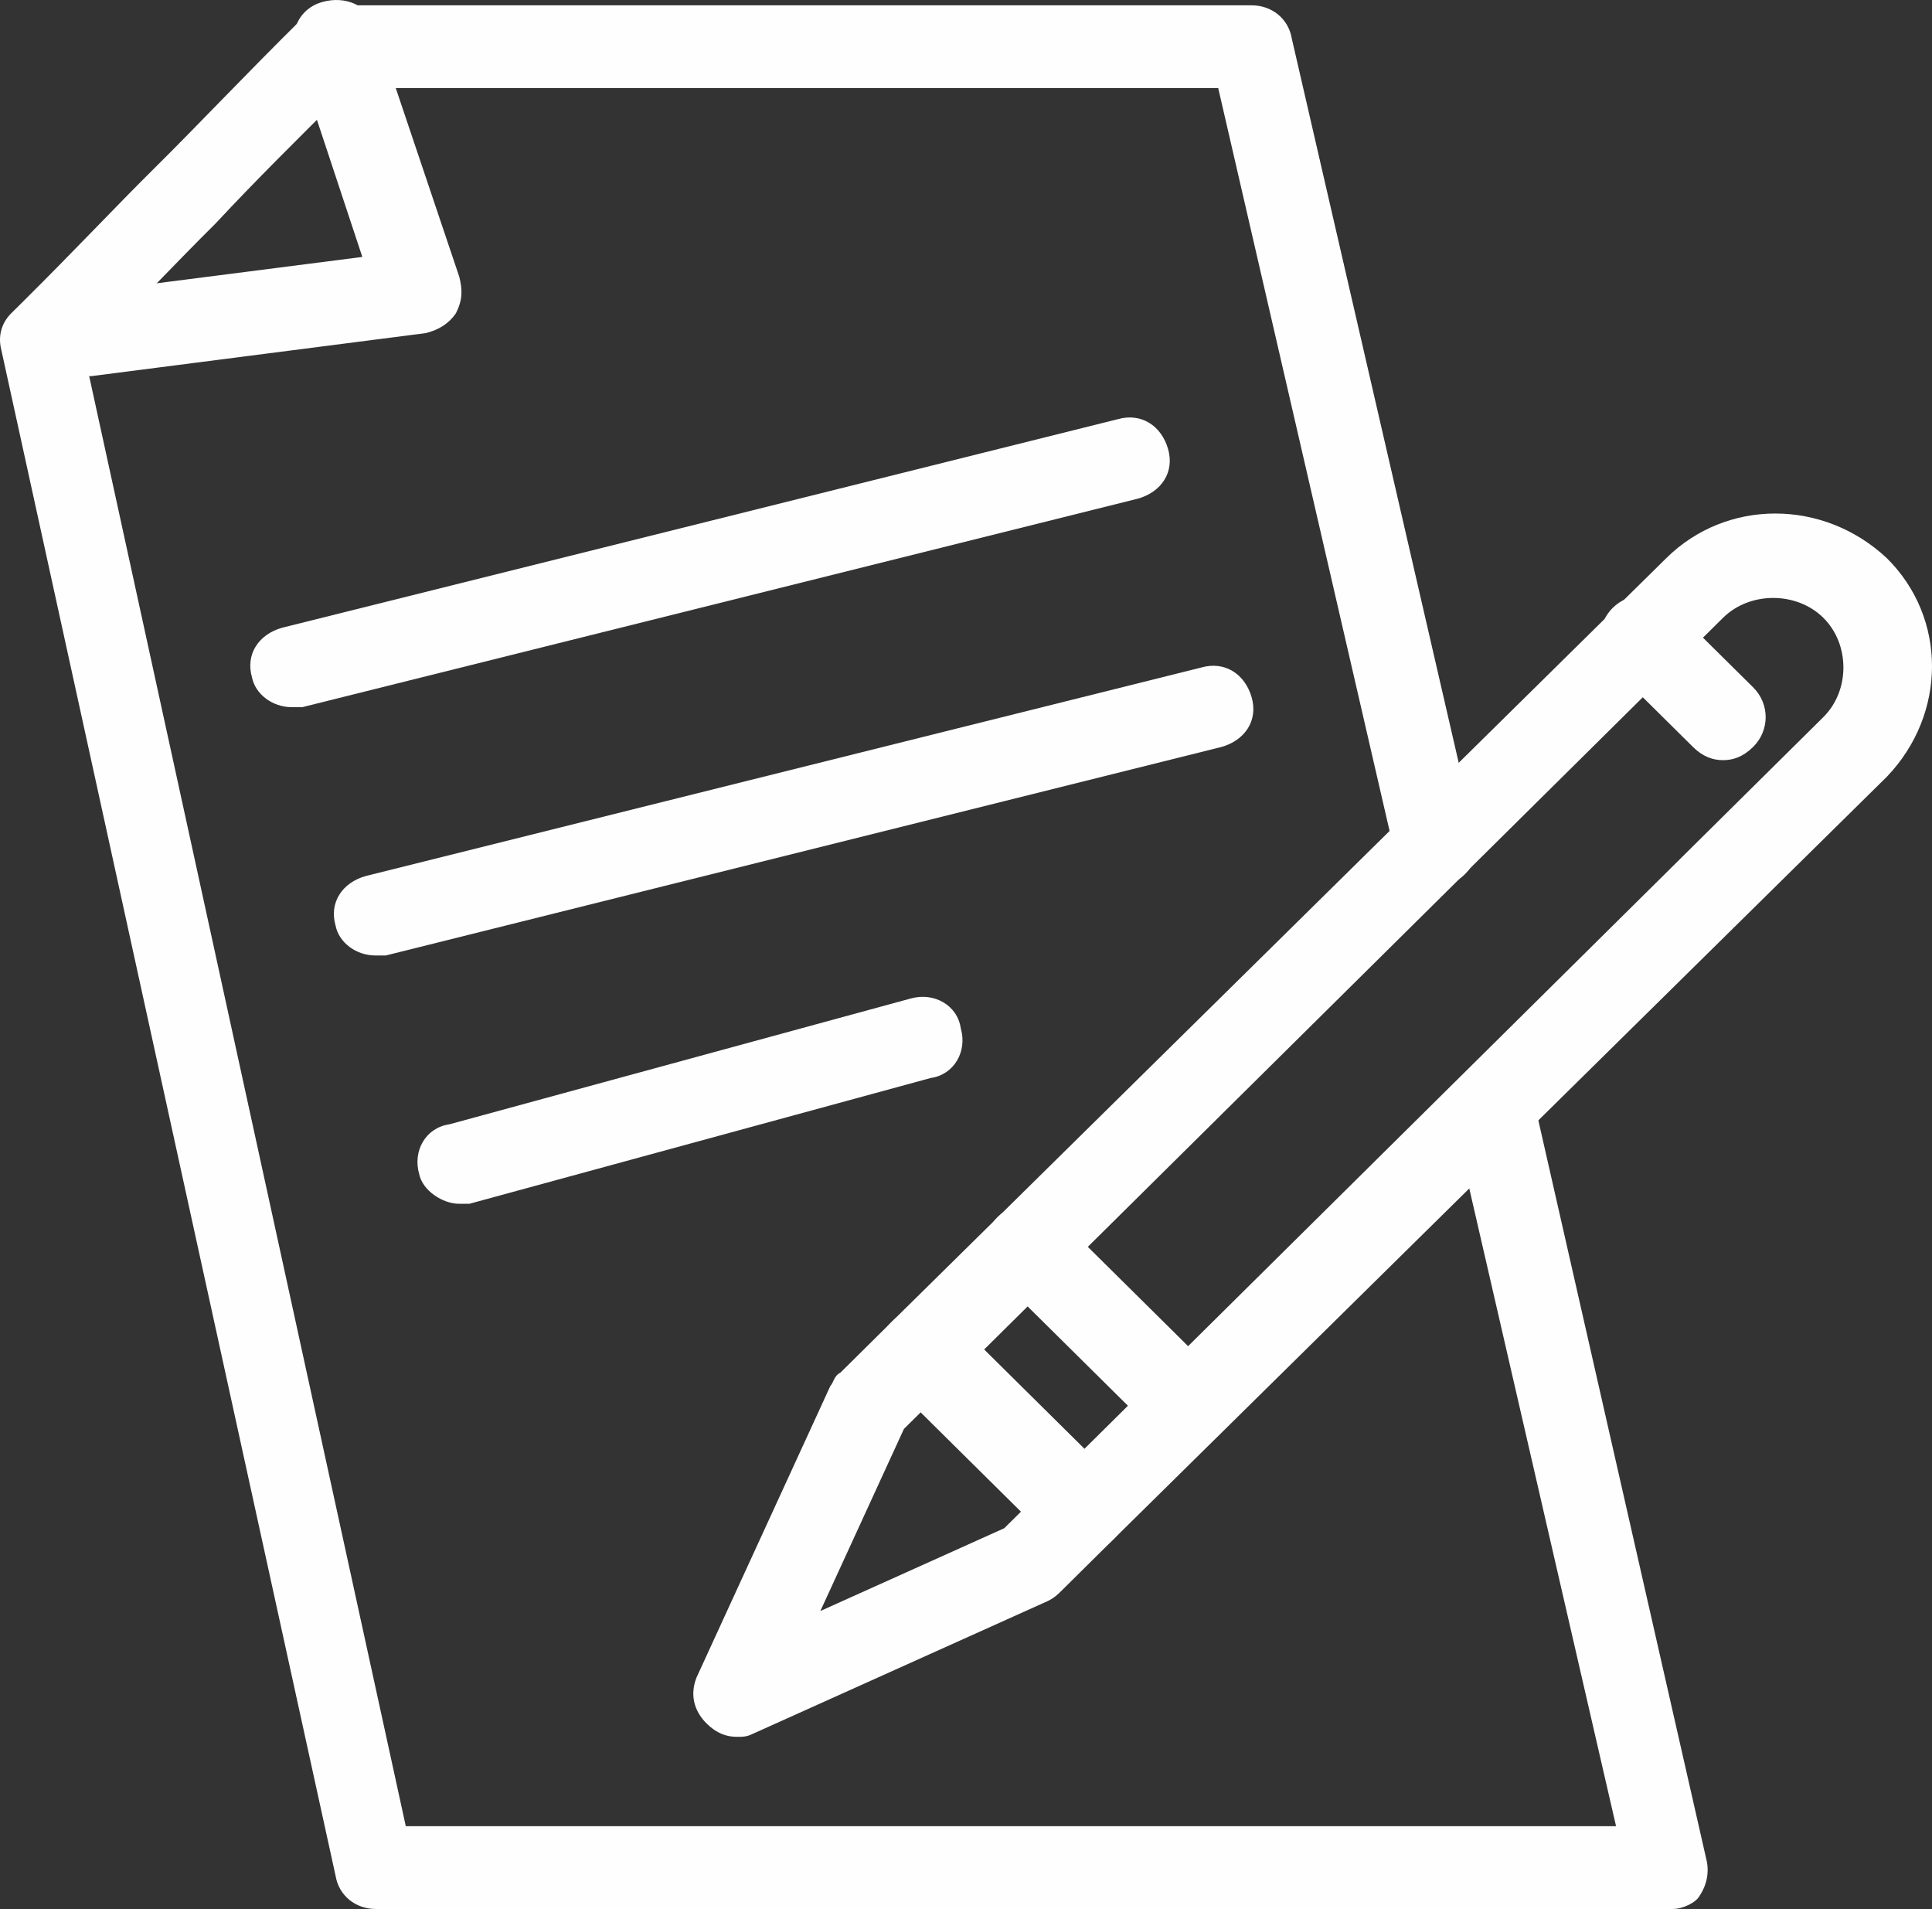 <?xml version="1.0" encoding="UTF-8"?>
<!DOCTYPE svg PUBLIC "-//W3C//DTD SVG 1.1//EN" "http://www.w3.org/Graphics/SVG/1.1/DTD/svg11.dtd">
<!-- Creator: CorelDRAW 2020 (64-Bit) -->
<svg xmlns="http://www.w3.org/2000/svg" xml:space="preserve" width="60.934mm" height="60.202mm" version="1.1" style="shape-rendering:geometricPrecision; text-rendering:geometricPrecision; image-rendering:optimizeQuality; fill-rule:evenodd; clip-rule:evenodd"
viewBox="0 0 6279.45 6204.02"
 xmlns:xlink="http://www.w3.org/1999/xlink"
 xmlns:xodm="http://www.corel.com/coreldraw/odm/2003">
 <rect x="0" y="0" width="6279.45" height="6204.02" fill="#333333" stroke="none"/>
 <defs>
  <style type="text/css">
   <![CDATA[
    .fil0 {fill:#FEFEFE;fill-rule:nonzero}
   ]]>
  </style>
 </defs>
 <g id="Слой_x0020_1">
  <g id="_1663463878752">
   <path class="fil0" d="M264.9 1222.38c-65.21,0 -130.41,-53.79 -130.41,-118.37 -10.86,-75.3 43.49,-139.87 119.52,-150.63l923.64 -118.38 -217.31 -656.34c-21.74,-75.27 10.83,-150.6 86.89,-172.11 76.09,-21.53 152.16,10.74 173.88,86.07l271.66 806.96c10.85,43.03 10.85,75.33 -10.83,118.37 -21.74,32.27 -54.38,53.8 -97.81,64.57l-1086.64 139.86c-10.88,0 -21.74,0 -32.6,0z"/>
   <path class="fil0" d="M5437.26 6204.02l-4216.14 0c-65.15,0 -119.53,-43.03 -130.36,-107.61l-1086.66 -4960.09c-10.88,-43.07 0,-86.1 32.61,-118.37l32.58 -32.3c173.85,-172.11 304.29,-312.01 434.71,-441.12 141.21,-139.89 282.49,-290.51 478.07,-484.17 21.75,-21.54 65.18,-43.07 97.82,-43.07l2988.24 0c65.21,0 119.53,43.07 130.39,107.6l597.67 2593.04c21.74,75.36 -32.58,139.93 -97.79,161.4 -76.06,21.53 -141.24,-32.27 -163.02,-96.84l-575.89 -2496.22 -2825.28 0c-173.85,172.16 -304.23,301.3 -434.62,441.14 -130.44,129.17 -260.87,269.01 -423.83,430.41l1043.17 4777.22 3933.64 0 -532.45 -2313.32c-21.72,-75.27 32.63,-139.84 97.81,-161.37 76.06,-21.51 141.28,32.3 162.99,96.87l565.06 2485.39c10.89,43.1 0,86.13 -21.74,118.38 -10.89,21.56 -54.32,43.03 -86.96,43.03z"/>
   <path class="fil0" d="M3513.97 5052.78c-32.64,0 -65.21,-10.77 -97.85,-43.03 -54.32,-53.8 -54.32,-139.9 0,-193.7l2510.16 -2485.46c86.96,-86.07 86.96,-236.68 0,-322.77 -86.95,-86.07 -239.08,-86.07 -326.01,0l-2510.13 2485.45c-54.32,53.8 -141.28,53.8 -195.59,0 -54.32,-53.79 -54.32,-139.86 0,-193.67l2521.03 -2485.46c195.59,-193.64 510.71,-193.64 717.2,0 195.56,193.68 195.56,505.74 0,710.15l-2521.06 2485.46c-21.74,21.5 -54.32,43.03 -97.75,43.03z"/>
   <path class="fil0" d="M2394.73 5644.56c-32.64,0 -65.21,-10.8 -97.85,-43.03 -43.43,-43.1 -54.32,-96.9 -32.58,-150.67l434.66 -946.82c10.85,-10.77 10.85,-32.27 32.6,-43.03l173.85 -172.17c21.74,-21.53 65.21,-43 97.78,-43 32.64,0 65.21,10.77 97.82,43l521.6 516.45c54.32,53.8 54.32,139.89 0,193.7l-173.85 172.17c-10.89,10.71 -21.74,21.48 -43.49,32.23l-956.22 430.38c-21.78,10.8 -32.64,10.8 -54.32,10.8zm543.25 -1000.69l0 0 -271.6 591.78 597.6 -268.98 54.38 -53.8 -326.01 -322.8 -54.38 53.8z"/>
   <path class="fil0" d="M3861.63 4708.44c-32.58,0 -65.18,-10.77 -97.75,-43.03l-521.6 -516.42c-54.32,-53.79 -54.32,-139.89 0,-193.7 54.32,-53.8 141.27,-53.8 195.58,0l521.6 516.48c54.32,53.79 54.32,139.86 0,193.64 -21.74,21.57 -65.2,43.03 -97.84,43.03z"/>
   <path class="fil0" d="M5600.28 2470.48c-32.61,0 -65.17,-10.76 -97.81,-43.02l-260.81 -258.27c-54.32,-53.8 -54.32,-139.84 0,-193.65 54.38,-53.79 141.28,-53.79 195.59,0l260.81 258.21c54.38,53.8 54.38,139.94 0,193.71 -32.58,32.27 -65.21,43.02 -97.79,43.02z"/>
   <path class="fil0" d="M949.49 2298.32c-65.21,0 -119.53,-43 -130.42,-96.81 -21.74,-75.33 21.72,-139.9 97.79,-161.4l2716.61 -677.88c76.09,-21.48 141.28,21.53 162.99,96.87 21.75,75.3 -21.71,139.86 -97.78,161.4l-2716.62 677.82c-10.88,0 -21.71,0 -32.56,0z"/>
   <path class="fil0" d="M1221.12 3105.3c-65.15,0 -119.53,-43.03 -130.36,-96.83 -21.74,-75.34 21.69,-139.9 97.76,-161.4l2716.64 -677.88c76.07,-21.48 141.28,21.56 162.96,96.89 21.75,75.28 -21.68,139.84 -97.78,161.38l-2716.61 677.84c-10.86,0 -21.75,0 -32.61,0z"/>
   <path class="fil0" d="M1492.77 3912.25c-54.32,0 -119.53,-43.03 -130.36,-96.84 -21.74,-75.33 21.72,-150.6 97.79,-161.37l1499.53 -408.9c76.09,-21.47 152.16,21.54 163.05,96.9 21.68,75.27 -21.78,150.6 -97.84,161.37l-1499.53 408.84c-10.89,0 -21.79,0 -32.64,0z"/>
  </g>
 </g>
</svg>
